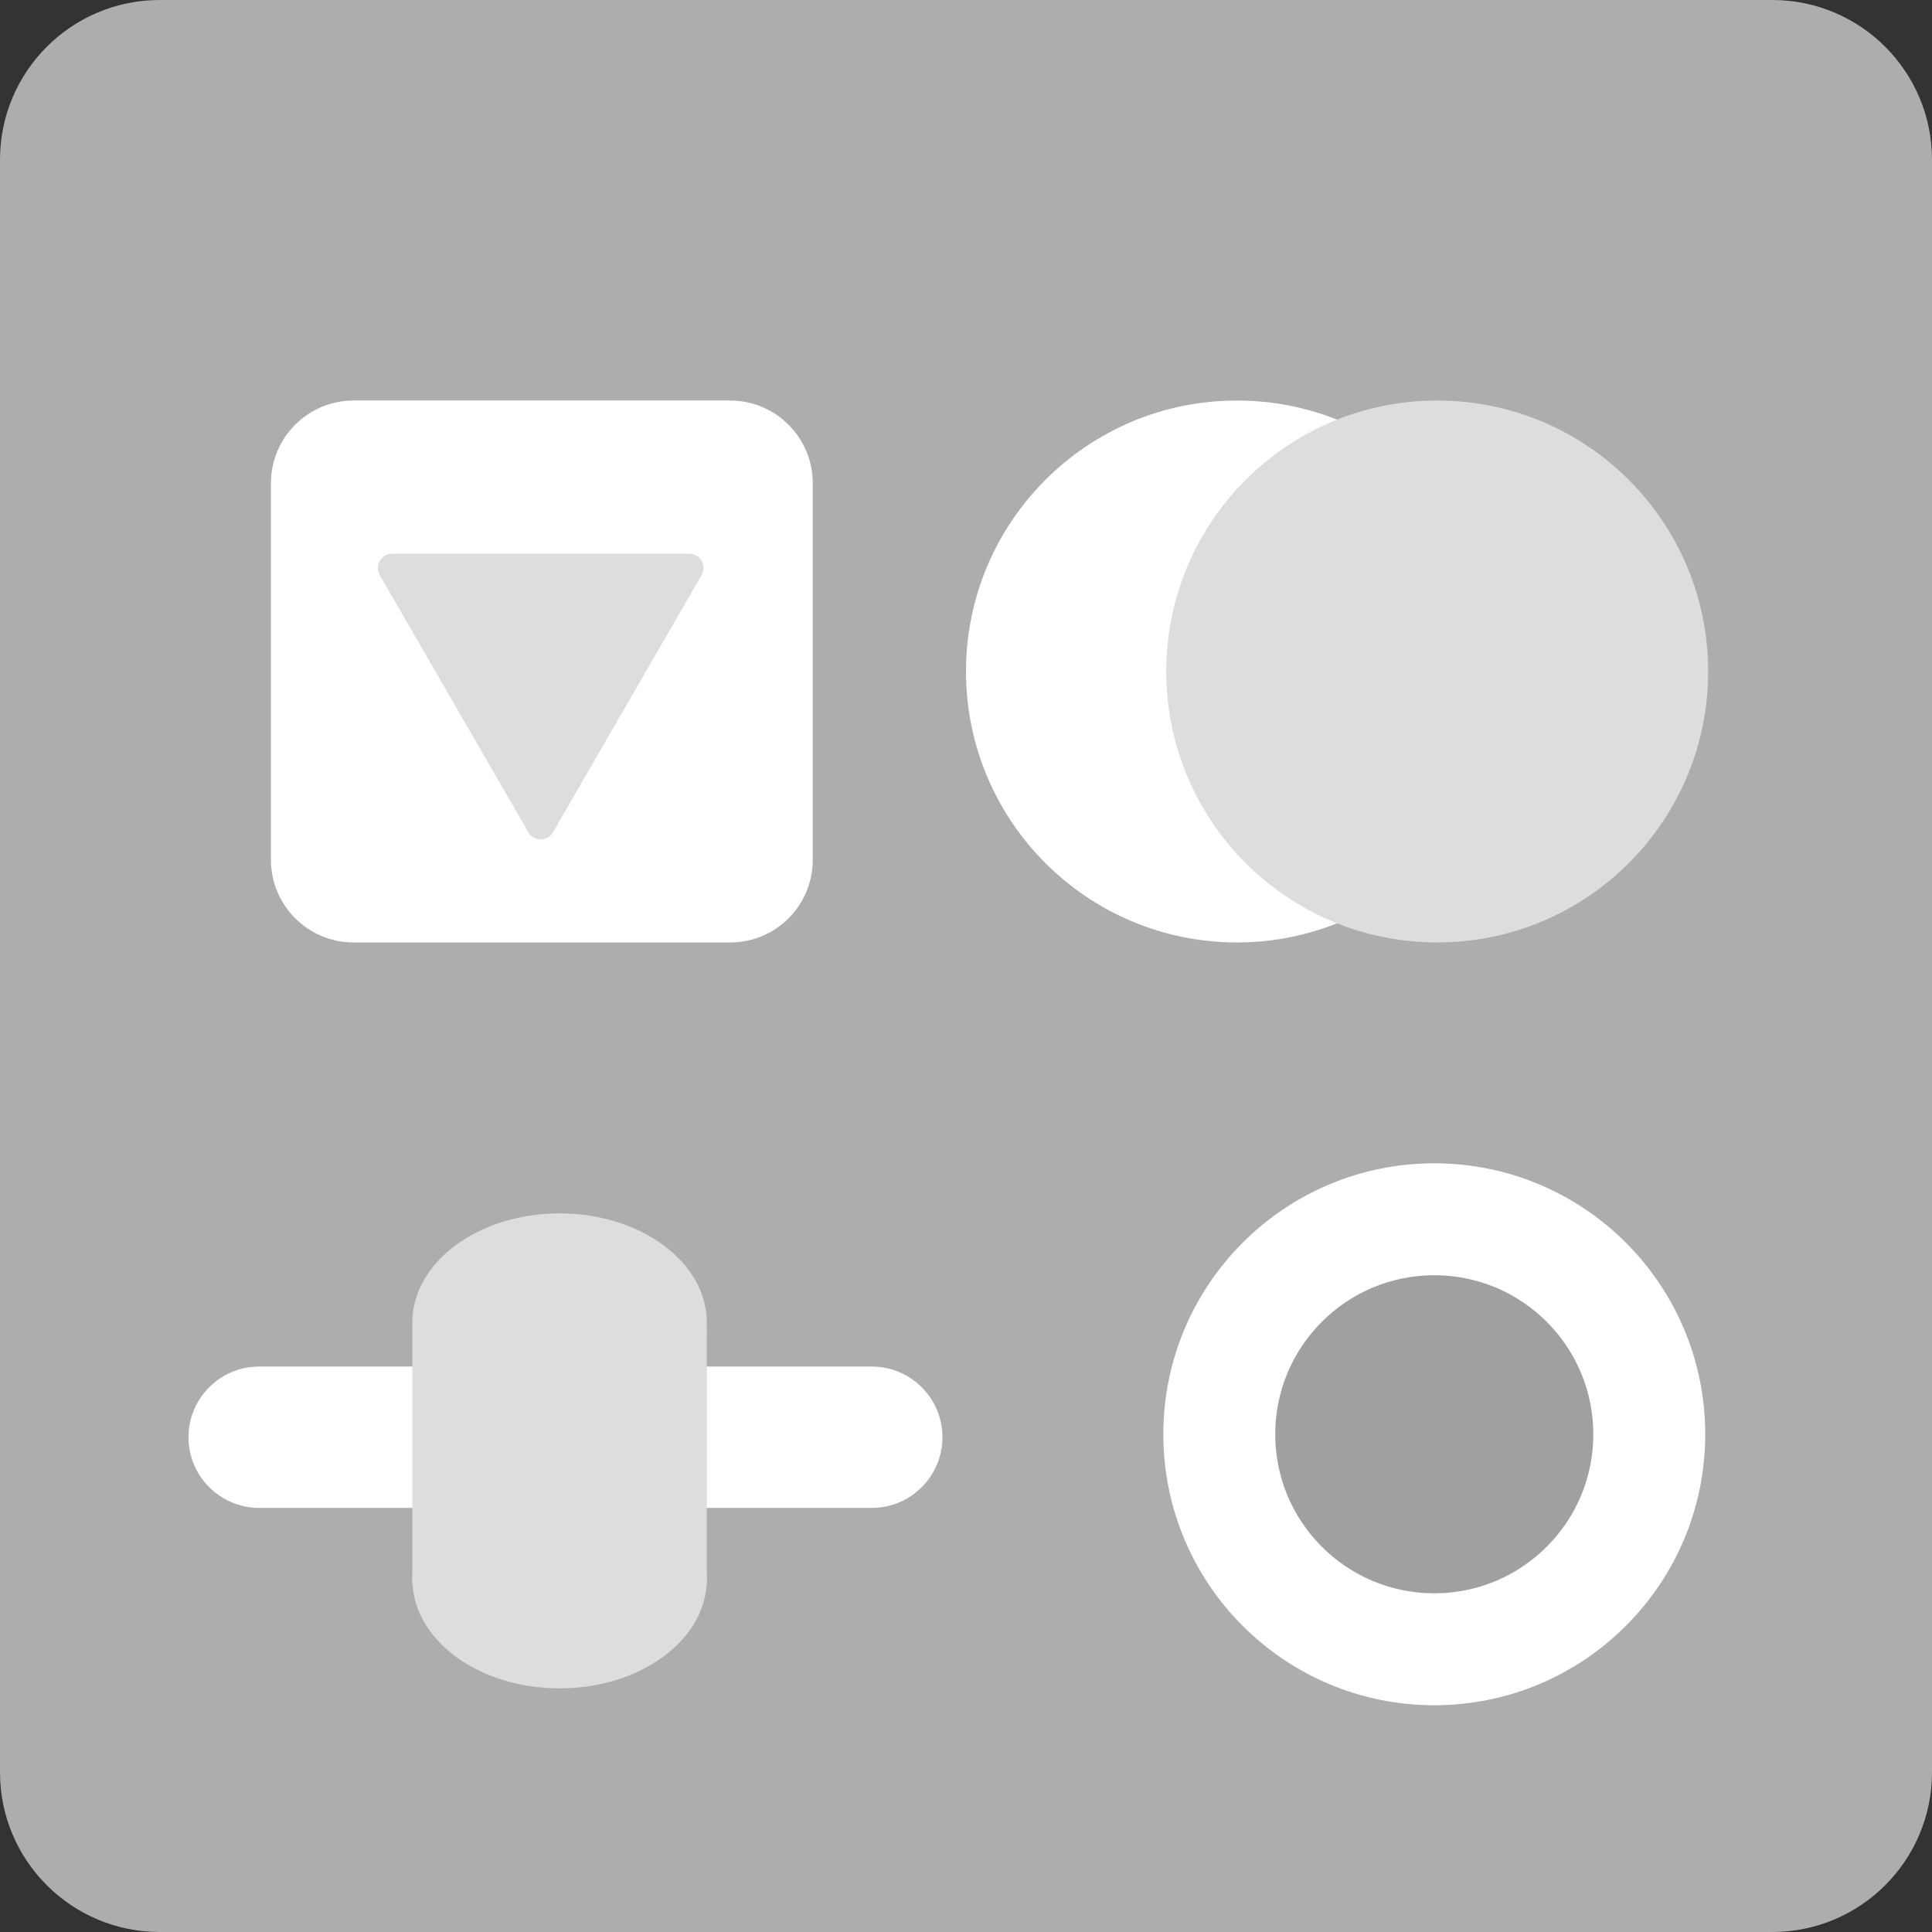 <?xml version="1.0" encoding="utf-8"?>
<!-- Generator: Adobe Illustrator 24.3.0, SVG Export Plug-In . SVG Version: 6.00 Build 0)  -->
<svg version="1.1" id="Capa_1" xmlns="http://www.w3.org/2000/svg" xmlns:xlink="http://www.w3.org/1999/xlink" x="0px" y="0px"
	 viewBox="0 0 164 164" style="enable-background:new 0 0 164 164;" xml:space="preserve">
<rect x="0" y="0" width="164" height="164" fill="#333333" stroke="none"/>
<style type="text/css">
	.st0{fill:#ADADAD;}
	.st1{fill:#FFFFFF;}
	.st2{fill:#DDDDDD;}
	.st3{fill:#A0A0A0;}
</style>
<g>
	<path class="st0" d="M150.44,164H13.56C6.07,164,0,157.93,0,150.44V13.56C0,6.07,6.07,0,13.56,0h136.88
		C157.93,0,164,6.07,164,13.56v136.88C164,157.93,157.93,164,150.44,164z"/>
	<path class="st1" d="M61.99,80H30.01C26.14,80,23,76.86,23,72.99V41.01c0-3.87,3.14-7.01,7.01-7.01h31.97
		c3.87,0,7.01,3.14,7.01,7.01v31.97C69,76.86,65.86,80,61.99,80z"/>
	<path class="st2" d="M45.9,47h12.61c0.93,0,1.51,1.01,1.05,1.81l-6.31,10.92l-6.31,10.92c-0.46,0.81-1.63,0.81-2.09,0l-6.31-10.92
		l-6.31-10.92C31.78,48.01,32.36,47,33.29,47H45.9z"/>
	<circle class="st1" cx="105" cy="57" r="23"/>
	<circle class="st2" cx="122" cy="57" r="23"/>
	<circle class="st1" cx="121.75" cy="121.75" r="23"/>
	<circle class="st3" cx="121.75" cy="121.75" r="13.5"/>
	<path class="st1" d="M74,128H22c-3.31,0-6-2.69-6-6v0c0-3.31,2.69-6,6-6h52c3.31,0,6,2.69,6,6v0C80,125.31,77.31,128,74,128z"/>
	<ellipse class="st2" cx="47.5" cy="112.27" rx="12.5" ry="9.27"/>
	<ellipse class="st2" cx="47.5" cy="134.05" rx="12.5" ry="9.27"/>
	<rect x="35" y="112.68" class="st2" width="25" height="21.77"/>
</g>
</svg>
